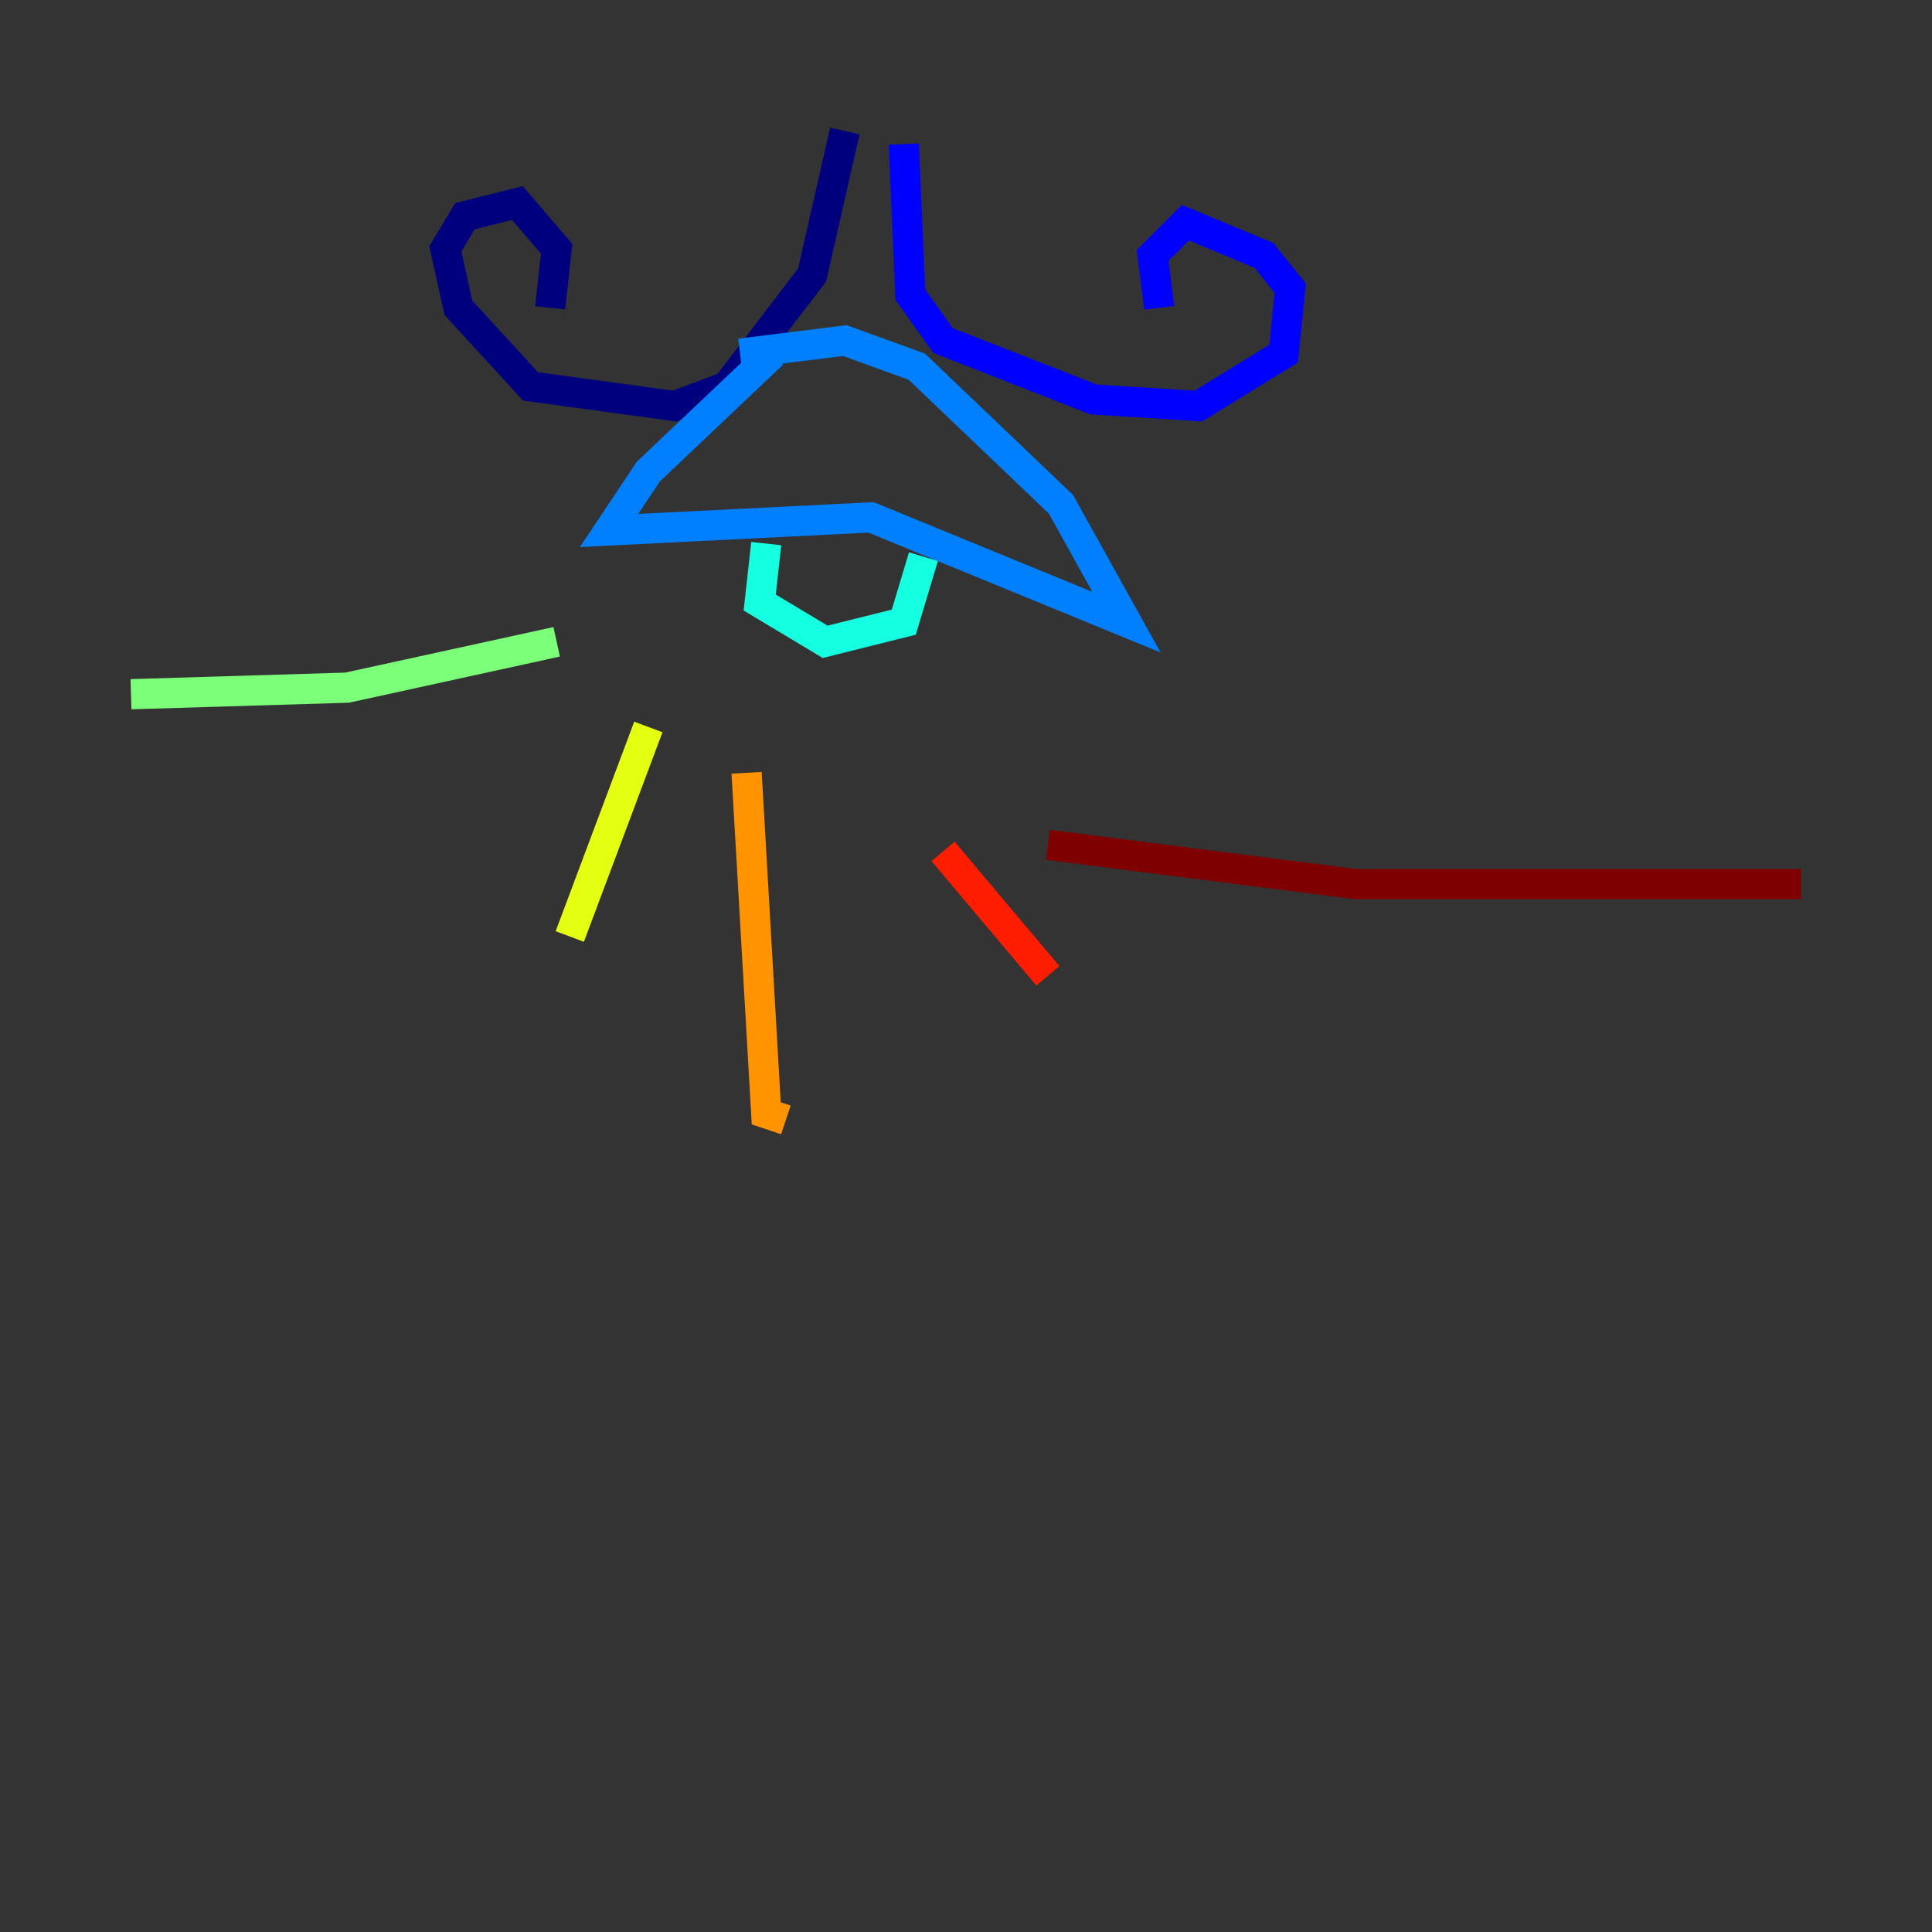 <?xml version="1.0" encoding="utf-8" ?>
<svg baseProfile="tiny" height="128" version="1.2" viewBox="0,0,128,128" width="128" xmlns="http://www.w3.org/2000/svg" xmlns:ev="http://www.w3.org/2001/xml-events" xmlns:xlink="http://www.w3.org/1999/xlink"><rect x="0" y="0" width="128" height="128" fill="#333333" stroke="none"/><defs /><polyline fill="none" points="55.973,8.678 53.803,18.224 48.163,25.6 44.691,26.902 35.146,25.6 30.373,20.393 29.505,16.488 30.807,14.319 34.278,13.451 36.881,16.488 36.447,20.393" stroke="#00007f" stroke-width="2" /><polyline fill="none" points="59.878,9.546 60.312,19.525 62.481,22.563 72.461,26.468 79.403,26.902 85.044,23.43 85.478,19.091 83.742,16.922 78.536,14.752 76.366,16.922 76.8,20.393" stroke="#0000ff" stroke-width="2" /><polyline fill="none" points="51.2,23.43 42.956,31.241 40.352,35.146 57.709,34.278 74.63,41.22 70.291,33.41 60.746,24.298 55.973,22.563 49.031,23.43" stroke="#0080ff" stroke-width="2" /><polyline fill="none" points="50.766,36.014 50.332,39.919 54.671,42.522 59.878,41.22 61.18,36.881" stroke="#15ffe1" stroke-width="2" /><polyline fill="none" points="36.881,42.522 22.997,45.559 8.678,45.993" stroke="#7cff79" stroke-width="2" /><polyline fill="none" points="42.956,48.163 37.749,62.047" stroke="#e4ff12" stroke-width="2" /><polyline fill="none" points="49.464,51.2 50.766,73.763 52.068,74.197" stroke="#ff9400" stroke-width="2" /><polyline fill="none" points="62.481,56.407 69.424,64.651" stroke="#ff1d00" stroke-width="2" /><polyline fill="none" points="69.424,55.973 89.817,58.576 119.322,58.576" stroke="#7f0000" stroke-width="2" /></svg>
